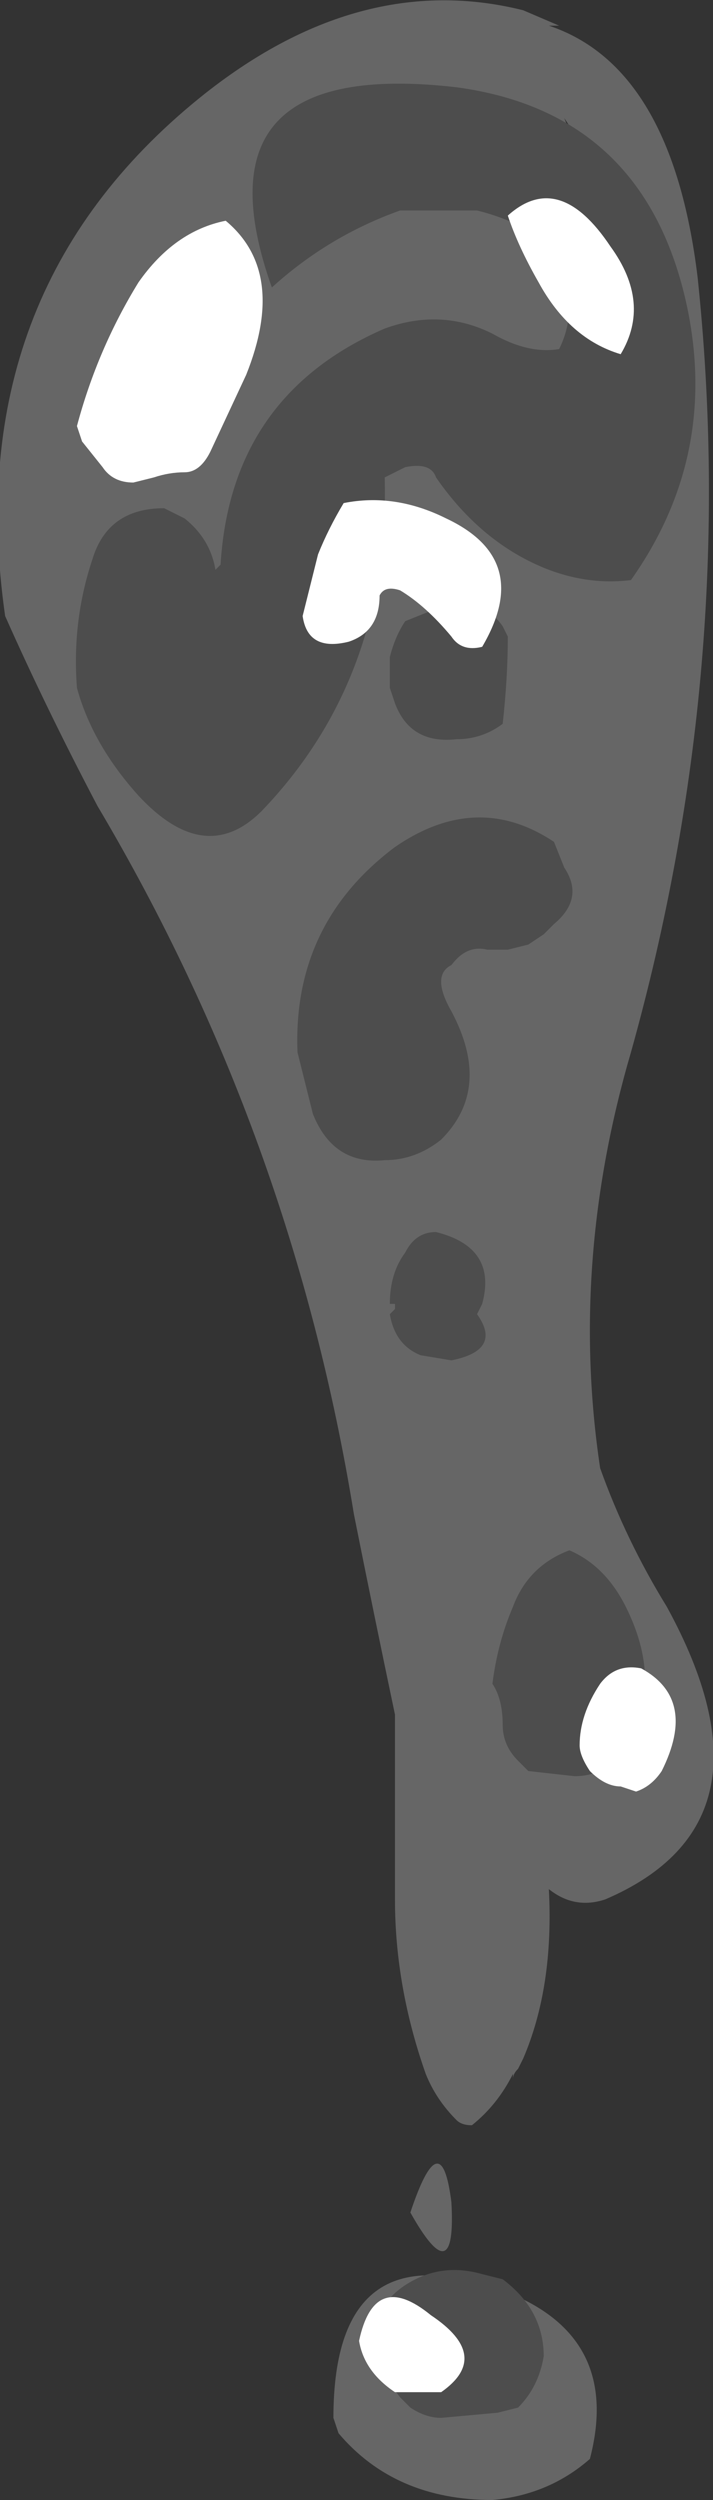<?xml version="1.0" encoding="UTF-8" standalone="no"?>
<svg xmlns:ffdec="https://www.free-decompiler.com/flash" xmlns:xlink="http://www.w3.org/1999/xlink" ffdec:objectType="shape" height="24.35px" width="6.95px" xmlns="http://www.w3.org/2000/svg">
  <rect width="100%" height="100%" fill="#333333" stroke="none"/>
  <g transform="matrix(1.0, 0.0, 0.0, 1.0, 3.85, 0.1)">
    <path d="M1.65 1.05 Q1.95 1.8 2.1 2.6 2.1 1.7 1.65 1.05 M2.95 2.6 Q3.35 6.4 2.3 10.15 1.7 12.2 2.0 14.2 2.25 14.9 2.65 15.55 3.8 17.65 2.05 18.4 1.75 18.5 1.5 18.3 1.55 19.25 1.25 19.95 L1.2 20.05 Q1.15 20.1 1.15 20.15 L1.15 20.1 Q1.0 20.4 0.75 20.6 0.65 20.6 0.6 20.55 0.4 20.35 0.3 20.1 0.0 19.25 0.0 18.4 L0.0 16.6 Q-0.2 15.65 -0.4 14.65 -1.0 10.95 -2.9 7.75 -3.4 6.8 -3.8 5.9 -4.25 2.75 -1.9 0.85 -0.35 -0.4 1.25 0.0 L1.6 0.15 1.5 0.15 Q2.7 0.55 2.95 2.6 M0.15 21.45 Q0.45 20.55 0.55 21.35 0.6 22.25 0.15 21.45 M1.9 23.85 Q1.5 24.2 0.95 24.25 0.0 24.25 -0.55 23.6 L-0.6 23.45 Q-0.6 21.55 1.15 22.25 2.2 22.7 1.9 23.85" fill="#666666" fill-rule="evenodd" stroke="none"/>
    <path d="M1.45 2.25 Q1.2 2.05 0.8 1.95 L0.05 1.95 Q-0.65 2.2 -1.2 2.7 -2.0 0.45 0.6 0.75 2.45 1.0 2.85 2.9 3.15 4.35 2.3 5.55 1.9 5.6 1.5 5.45 0.85 5.2 0.4 4.55 0.35 4.4 0.1 4.45 L-0.1 4.55 Q-0.05 6.5 -1.3 7.8 -1.85 8.35 -2.5 7.65 -2.95 7.15 -3.1 6.6 -3.15 5.95 -2.95 5.35 -2.8 4.85 -2.25 4.85 -2.15 4.9 -2.05 4.95 -1.8 5.15 -1.75 5.45 L-1.7 5.4 Q-1.6 3.75 -0.1 3.1 0.45 2.9 0.95 3.15 1.3 3.35 1.6 3.3 1.85 2.8 1.45 2.25 M1.05 6.0 L1.1 6.1 Q1.1 6.5 1.05 6.95 0.85 7.1 0.6 7.1 0.15 7.15 0.0 6.75 L-0.05 6.6 -0.05 6.3 Q0.0 6.1 0.1 5.95 L0.35 5.85 0.75 5.8 Q0.95 5.85 1.05 6.0 M1.65 8.35 Q1.85 8.65 1.55 8.9 L1.45 9.0 1.3 9.1 1.1 9.15 0.9 9.15 Q0.7 9.1 0.55 9.3 0.35 9.4 0.55 9.75 0.95 10.5 0.45 11.0 0.2 11.2 -0.1 11.2 -0.6 11.25 -0.8 10.75 L-0.95 10.15 Q-1.0 8.9 0.0 8.15 0.8 7.6 1.55 8.1 L1.65 8.35 M0.25 13.1 Q0.0 13.0 -0.05 12.7 L0.0 12.65 0.0 12.6 -0.05 12.6 Q-0.05 12.3 0.1 12.1 0.2 11.9 0.4 11.9 1.0 12.05 0.85 12.6 L0.8 12.7 Q1.05 13.05 0.55 13.15 L0.25 13.1 M2.25 15.55 Q2.65 16.35 2.2 17.0 L2.05 17.1 Q1.95 17.2 1.75 17.2 L1.3 17.15 1.2 17.05 Q1.05 16.9 1.05 16.7 1.05 16.45 0.95 16.3 1.0 15.9 1.15 15.55 1.3 15.15 1.7 15.0 2.05 15.15 2.25 15.55 M1.45 22.85 Q1.4 23.15 1.2 23.35 L1.0 23.4 0.45 23.45 Q0.3 23.45 0.15 23.35 L0.05 23.25 -0.1 23.05 -0.1 22.35 Q0.0 22.2 0.2 22.1 0.5 21.95 0.85 22.05 L1.05 22.1 Q1.45 22.4 1.45 22.85" fill="#4d4d4d" fill-rule="evenodd" stroke="none"/>
    <path d="M1.4 2.65 Q1.2 2.3 1.1 2.0 1.6 1.55 2.1 2.3 2.5 2.85 2.2 3.35 1.7 3.2 1.4 2.65 M0.05 5.65 Q-0.1 5.6 -0.15 5.7 -0.15 6.05 -0.45 6.15 -0.85 6.25 -0.9 5.9 L-0.75 5.3 Q-0.65 5.05 -0.5 4.8 0.0 4.7 0.5 4.95 1.35 5.35 0.85 6.2 0.65 6.25 0.55 6.1 0.3 5.8 0.05 5.65 M2.2 17.3 Q2.05 17.3 1.9 17.15 1.8 17.0 1.8 16.9 1.8 16.6 2.0 16.3 2.15 16.1 2.4 16.15 2.95 16.45 2.6 17.15 2.5 17.3 2.35 17.35 L2.2 17.3 M0.45 23.2 L0.0 23.2 Q-0.3 23.0 -0.35 22.7 -0.2 22.0 0.35 22.45 0.95 22.85 0.45 23.2 M-1.65 2.05 Q-1.05 2.55 -1.45 3.55 L-1.8 4.3 Q-1.9 4.5 -2.05 4.5 -2.2 4.5 -2.35 4.55 L-2.55 4.6 Q-2.75 4.6 -2.85 4.45 L-3.05 4.2 -3.1 4.05 Q-2.9 3.3 -2.5 2.65 -2.15 2.15 -1.65 2.05" fill="#ffffff" fill-rule="evenodd" stroke="none"/>
  </g>
</svg>
